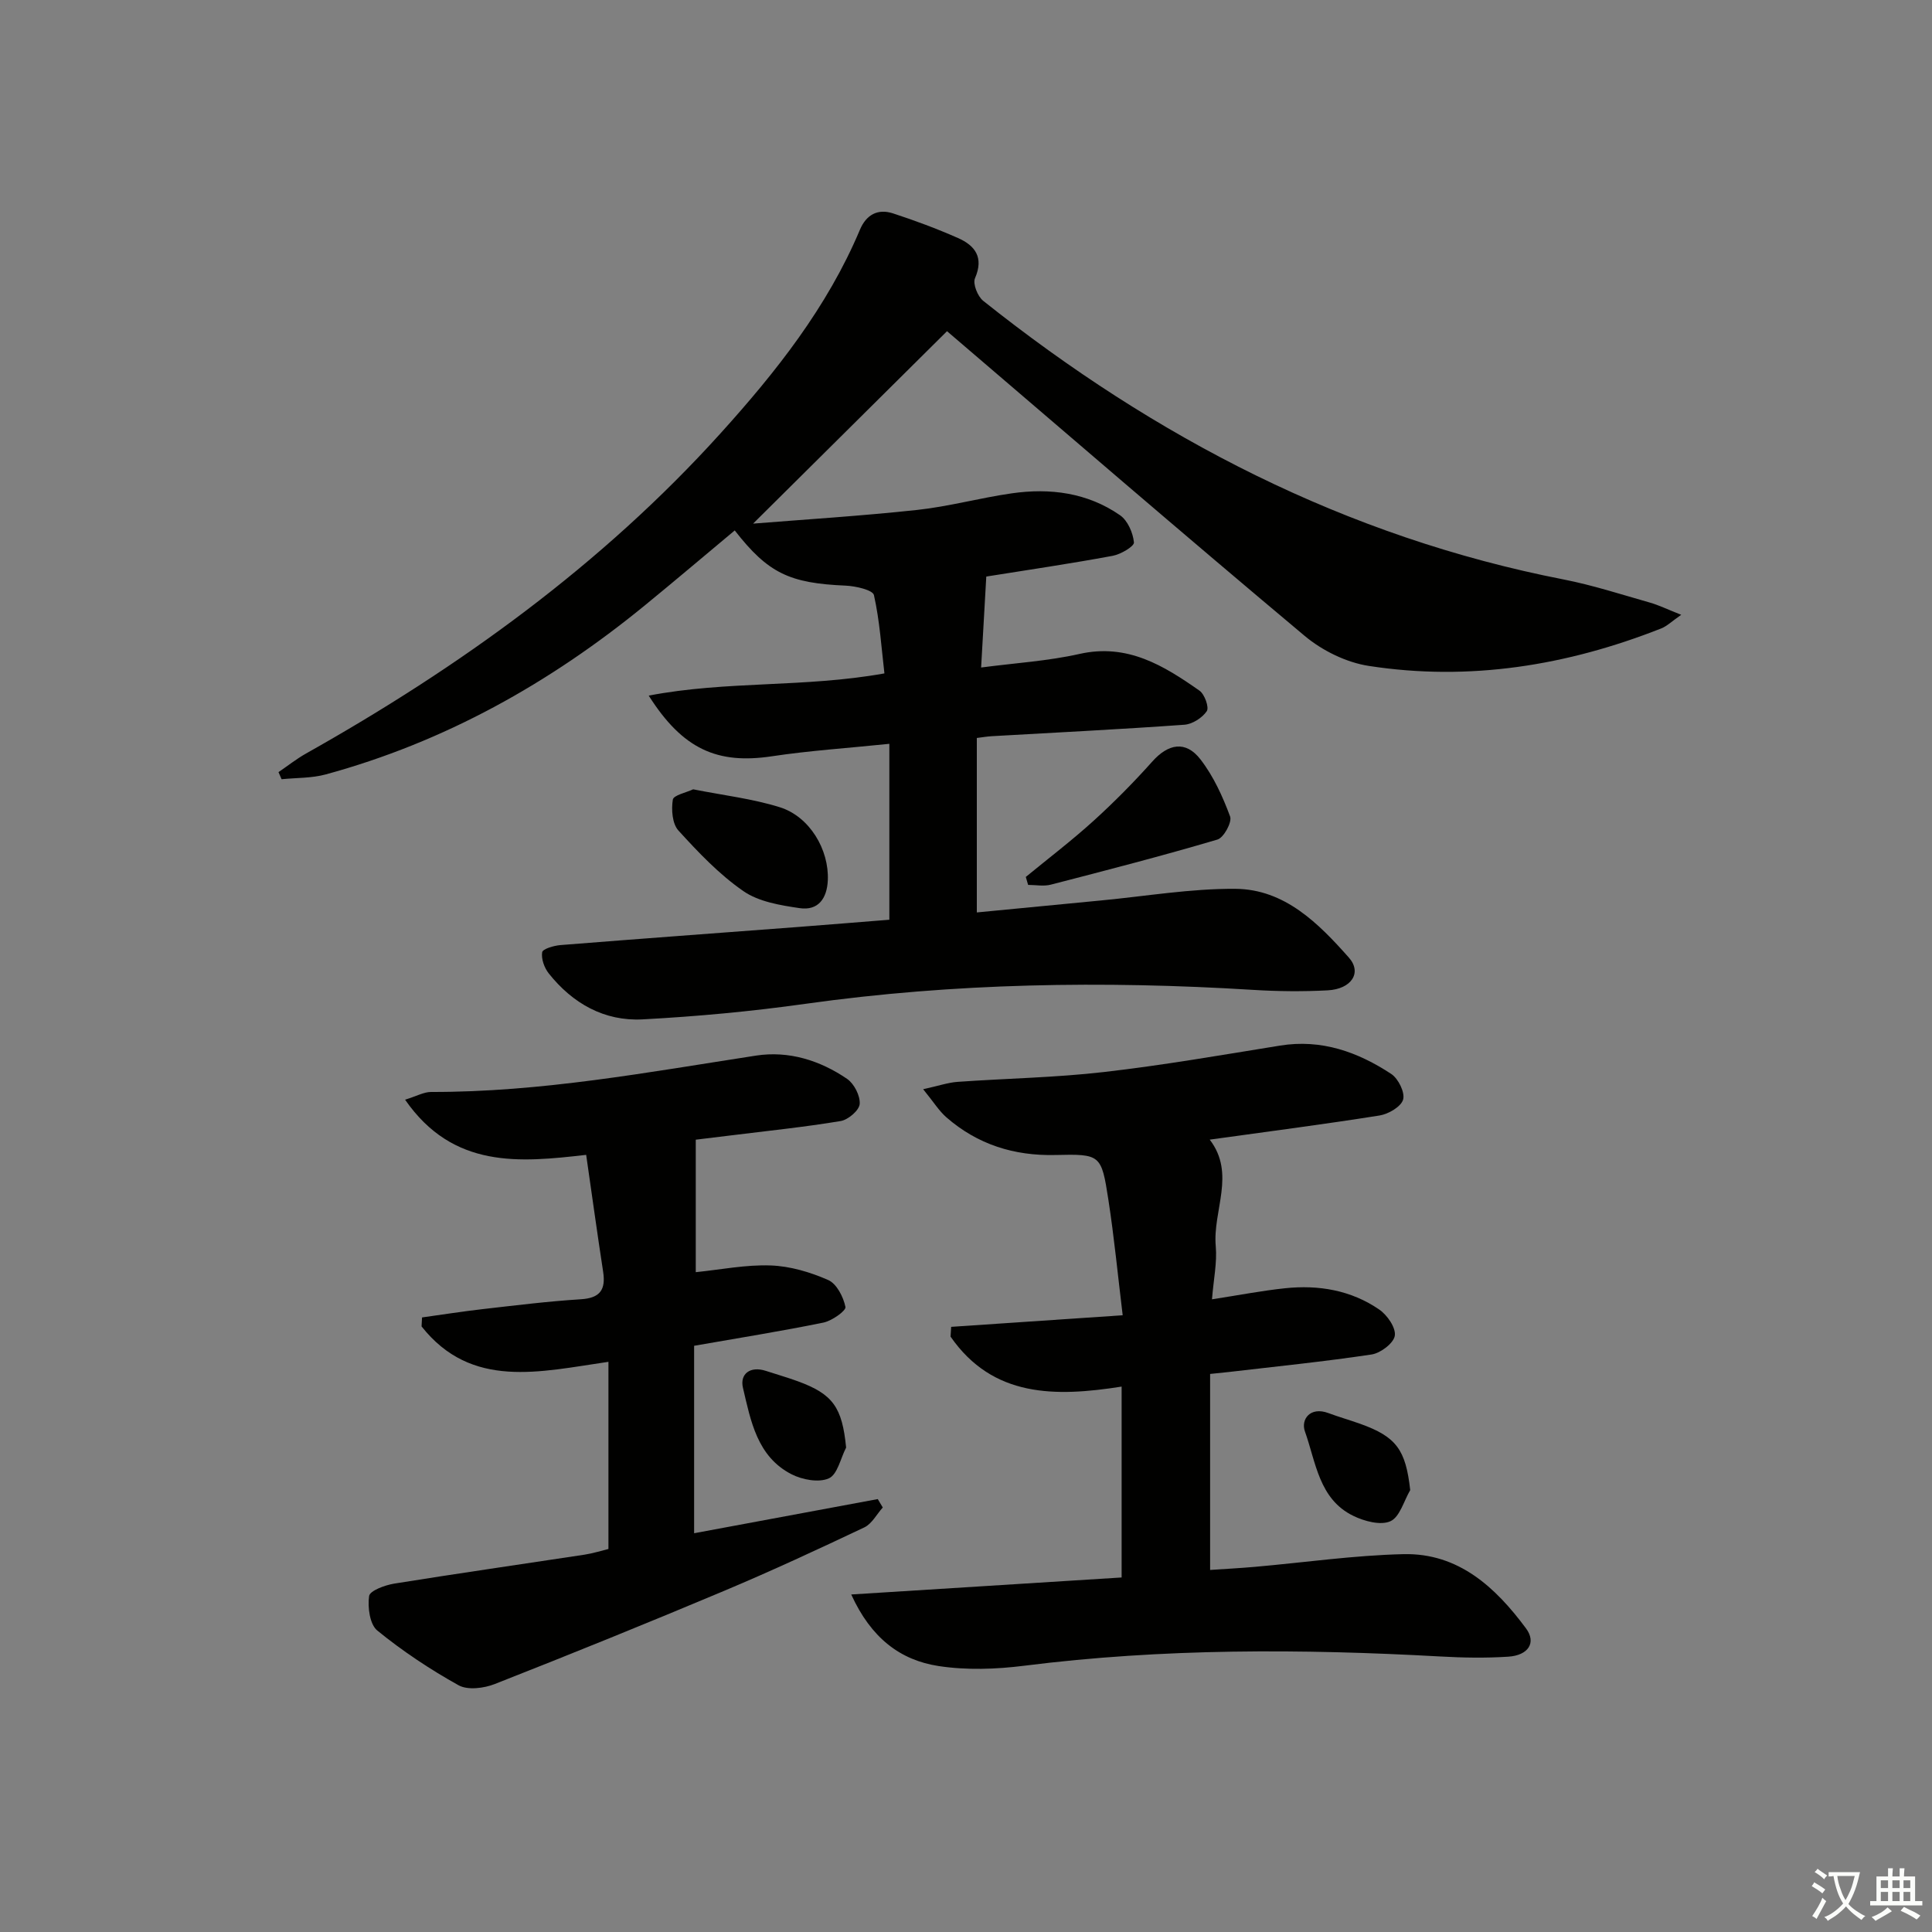 <svg enable-background="new 0 0 400 400" viewBox="0 0 400 400" xmlns="http://www.w3.org/2000/svg"><rect x="0" y="0" width="400" height="400" fill="#808080" stroke="none"/><path d="m377.9 391.2c-.2.3-.4.5-.6.8-.7-.6-1.4-1-2.2-1.5.2-.3.4-.5.5-.8.6.4 1.4.8 2.3 1.5zm-1.8 6.1c-.2-.2-.5-.4-.9-.6.4-.6.8-1.2 1.2-1.9s.7-1.3.9-1.9c.3.3.5.5.8.7-.7 1.3-1.4 2.6-2 3.7zm2.2-9c-.3.3-.5.5-.6.8-.6-.6-1.3-1.1-2-1.5.3-.3.5-.5.6-.7.6.5 1.3.9 2 1.4zm.3.2v-.9h2 4.5c-.3 1.3-.6 2.5-1 3.6s-.9 2.1-1.4 3c.4.5 1 1 1.6 1.4s1.2.8 1.9 1.1c-.3.2-.5.4-.8.8-.4-.3-1-.7-1.6-1.2s-1.2-1.1-1.6-1.6c-.5.6-1.1 1.1-1.7 1.6s-1.4.9-2.1 1.4c-.1-.3-.3-.5-.7-.8.6-.2 1.2-.5 1.9-1s1.4-1.1 2-1.8c-.5-.8-.9-1.6-1.2-2.5s-.6-2-.8-3.2c-.4.1-.7.1-1 .1zm2.5 2.7c.3 1 .7 1.7 1 2.2.3-.5.6-1.1 1-2s.6-1.9.9-3h-3.2-.4c.1.9.3 1.8.7 2.8z" fill="#fbfcfa"/><path d="m396.5 388.5v1.5 3.6h1.5v.9c-.4 0-1 0-1.7 0h-7.9c-.5 0-.9 0-1.2 0v-.9h1.3v-3.5c0-.7 0-1.2 0-1.6h2.4c0-.8 0-1.4 0-1.7h1c0 .3-.1.8-.1 1.7h1.5c0-.8 0-1.4 0-1.7h1c0 .3-.1.9-.1 1.7zm-8.2 9.2c-.2-.3-.5-.5-.8-.8.8-.3 1.4-.6 1.9-.9s1-.7 1.4-1.1c.3.3.6.5.9.8-1.6 1-2.8 1.6-3.4 2zm2.6-6.8v-1.6h-1.5v1.6zm0 2.7v-1.9h-1.5v1.9zm2.4-2.7v-1.6h-1.5v1.6zm0 2.7v-1.9h-1.5v1.9zm.2 2 .7-.8c.4.2.9.5 1.6.8s1.3.7 1.8 1c-.3.3-.5.6-.8.8-.4-.3-1.5-1-3.3-1.8zm2-4.7v-1.6h-1.4v1.6zm0 2.7v-1.9h-1.4v1.9z" fill="#fbfcfa"/><g fill="#010100"><path d="m204.2 119.37c-.35 6.26-.69 12.14-1.07 18.83 7.06-.93 13.84-1.34 20.37-2.81 9.91-2.23 17.44 2.41 24.85 7.61 1.06.75 2.02 3.46 1.5 4.24-.94 1.39-2.98 2.69-4.65 2.81-13.27.95-26.56 1.61-39.85 2.37-.97.06-1.94.22-3.11.37v36.12c8.69-.84 17.21-1.67 25.72-2.48 9.26-.88 18.54-2.47 27.79-2.41 10.21.07 17.23 7.14 23.52 14.24 2.78 3.14.51 6.52-4.39 6.78-5.15.27-10.34.22-15.49-.1-30.97-1.91-61.84-1.43-92.63 2.89-11.17 1.57-22.45 2.62-33.72 3.22-7.93.42-14.49-3.3-19.43-9.52-.92-1.16-1.58-3.01-1.36-4.38.11-.69 2.42-1.37 3.78-1.48 16.4-1.31 32.81-2.51 49.21-3.75 6.42-.49 12.83-1.02 18.89-1.5 0-12.33 0-24.07 0-36.42-8.59.89-16.5 1.4-24.32 2.58-11.26 1.69-18.44-1.42-25.5-12.56 16.16-3.11 32.26-1.62 48.8-4.6-.62-5.25-.96-10.83-2.17-16.21-.24-1.06-3.78-1.87-5.83-1.96-11.63-.5-16.06-2.54-22.99-11.43-6.22 5.19-12.38 10.42-18.64 15.54-19.67 16.09-41.44 28.27-66.06 34.98-2.91.79-6.07.68-9.12.99-.21-.49-.43-.98-.64-1.47 1.9-1.29 3.71-2.73 5.7-3.85 31.83-17.9 61.18-39.04 85.78-66.25 11.52-12.74 22.15-26.17 28.9-42.2 1.31-3.11 3.69-4.4 6.82-3.39 4.57 1.49 9.09 3.17 13.48 5.11 3.54 1.56 5.4 4.02 3.52 8.33-.49 1.14.55 3.76 1.71 4.68 35.65 28.4 75.11 48.88 120.2 57.69 6.01 1.18 11.88 3.09 17.79 4.77 1.87.53 3.63 1.4 6.52 2.54-1.93 1.33-2.93 2.34-4.14 2.82-19.52 7.7-39.72 10.98-60.55 7.76-4.67-.72-9.64-3.17-13.29-6.23-25.25-21.16-50.2-42.69-74.03-63.07-12.91 12.81-26.52 26.32-40.15 39.84 10.67-.86 22.33-1.58 33.93-2.83 6.59-.71 13.05-2.5 19.62-3.44 7.95-1.14 15.69-.14 22.43 4.54 1.58 1.1 2.68 3.64 2.87 5.62.08.81-2.74 2.48-4.42 2.78-8.78 1.63-17.64 2.93-26.15 4.29z"/><path d="m250.93 269.01c5.63-.87 10.35-1.79 15.11-2.29 6.96-.74 13.69.4 19.52 4.41 1.65 1.13 3.47 3.76 3.22 5.41-.23 1.55-2.95 3.61-4.8 3.89-9.85 1.48-19.77 2.48-29.67 3.64-1.14.13-2.28.24-3.77.39v40.58c3.1-.21 6.18-.37 9.25-.64 10.26-.9 20.51-2.39 30.79-2.63 11.38-.26 19.06 6.86 25.37 15.38 2.18 2.95.48 5.58-3.7 5.85-4.64.3-9.33.22-13.98-.04-28.79-1.6-57.52-1.71-86.2 1.91-5.85.74-11.99.95-17.78.06-7.89-1.22-13.94-5.77-18.05-14.81 19.12-1.2 37.36-2.35 55.98-3.52 0-13.15 0-26.19 0-39.52-13.73 2.16-26.66 2.28-35.42-10.35.04-.67.09-1.35.13-2.02 11.58-.78 23.16-1.57 35.51-2.4-1-8.24-1.76-16.14-2.97-23.97-1.44-9.31-1.61-9.43-10.99-9.21-8.54.2-16.09-2.18-22.53-7.79-1.54-1.34-2.65-3.17-4.82-5.83 3.16-.69 5.11-1.37 7.09-1.52 10.12-.72 20.29-.88 30.35-2.04 12.19-1.4 24.31-3.51 36.44-5.47 8.58-1.39 16.1 1.31 23.03 5.87 1.46.96 2.88 3.83 2.46 5.3-.42 1.48-3.03 3-4.87 3.3-11.59 1.84-23.22 3.34-35.17 5 5.45 7.1.58 14.71 1.25 22.08.3 3.37-.46 6.87-.78 10.98z"/><path d="m87.38 272.76c4.18-.58 8.35-1.24 12.54-1.72 6.77-.77 13.54-1.62 20.33-2.04 4.02-.25 5.19-2 4.62-5.72-1.21-7.86-2.29-15.73-3.51-24.18-13.75 1.58-27.54 2.94-37.49-11.42 2.42-.75 3.91-1.61 5.39-1.6 22.72.05 44.94-4.09 67.27-7.53 6.75-1.04 13.23.98 18.85 4.82 1.46 1 2.74 3.5 2.61 5.2-.1 1.32-2.39 3.27-3.94 3.53-7.52 1.25-15.12 2.03-22.69 2.97-2.77.34-5.55.67-7.31.89v27.43c5.15-.52 10.36-1.58 15.52-1.39 4.02.14 8.18 1.38 11.89 3.01 1.76.77 3.16 3.5 3.58 5.58.16.78-2.8 2.88-4.57 3.24-8.77 1.79-17.62 3.2-26.76 4.8v38.81c12.84-2.39 25.43-4.73 38.02-7.07.35.58.7 1.16 1.04 1.74-1.26 1.4-2.25 3.37-3.82 4.12-9.58 4.54-19.21 9.01-28.98 13.12-15.76 6.63-31.61 13.05-47.53 19.31-2.24.88-5.59 1.31-7.49.26-5.9-3.28-11.6-7.07-16.83-11.33-1.57-1.28-2.03-4.83-1.7-7.15.16-1.11 3.28-2.26 5.2-2.57 13.11-2.11 26.25-3.99 39.38-5.99 1.77-.27 3.49-.82 4.97-1.18 0-12.95 0-25.54 0-38.75-14.22 2.06-28.35 5.76-38.69-7.33.04-.63.07-1.24.1-1.86z"/><path d="m212.38 181.56c4.69-3.85 9.52-7.53 14.01-11.6 4.26-3.87 8.33-7.98 12.17-12.28 3.3-3.71 6.92-4.42 9.98-.46 2.69 3.47 4.6 7.67 6.14 11.82.44 1.17-1.31 4.39-2.62 4.78-11.43 3.38-22.97 6.36-34.51 9.34-1.47.38-3.12.05-4.69.05-.16-.55-.32-1.1-.48-1.65z"/><path d="m143.51 163.42c6.3 1.25 12.27 1.94 17.91 3.7 6.22 1.93 10.25 8.81 9.97 15.13-.17 3.79-2 6.34-5.84 5.77-4.01-.59-8.46-1.32-11.65-3.53-5-3.46-9.32-8.01-13.44-12.54-1.28-1.4-1.49-4.33-1.16-6.39.14-.93 2.8-1.47 4.21-2.14z"/><path d="m291.97 308.51c-1.32 2.25-2.16 5.58-4.11 6.45-2.02.9-5.39 0-7.68-1.12-7.12-3.46-7.74-11.14-10.01-17.48-.88-2.47 1.08-5.22 4.88-3.79 2.17.81 4.4 1.44 6.58 2.22 7.49 2.68 9.41 5.38 10.34 13.72z"/><path d="m175.18 299.7c-1.15 2.23-1.79 5.59-3.58 6.38-2.08.93-5.51.29-7.74-.86-7.11-3.65-8.43-11.06-10.04-17.89-.68-2.87 1.5-4.57 4.76-3.5 2.19.72 4.42 1.35 6.58 2.14 7.32 2.67 9.2 5.42 10.02 13.73z"/></g></svg>